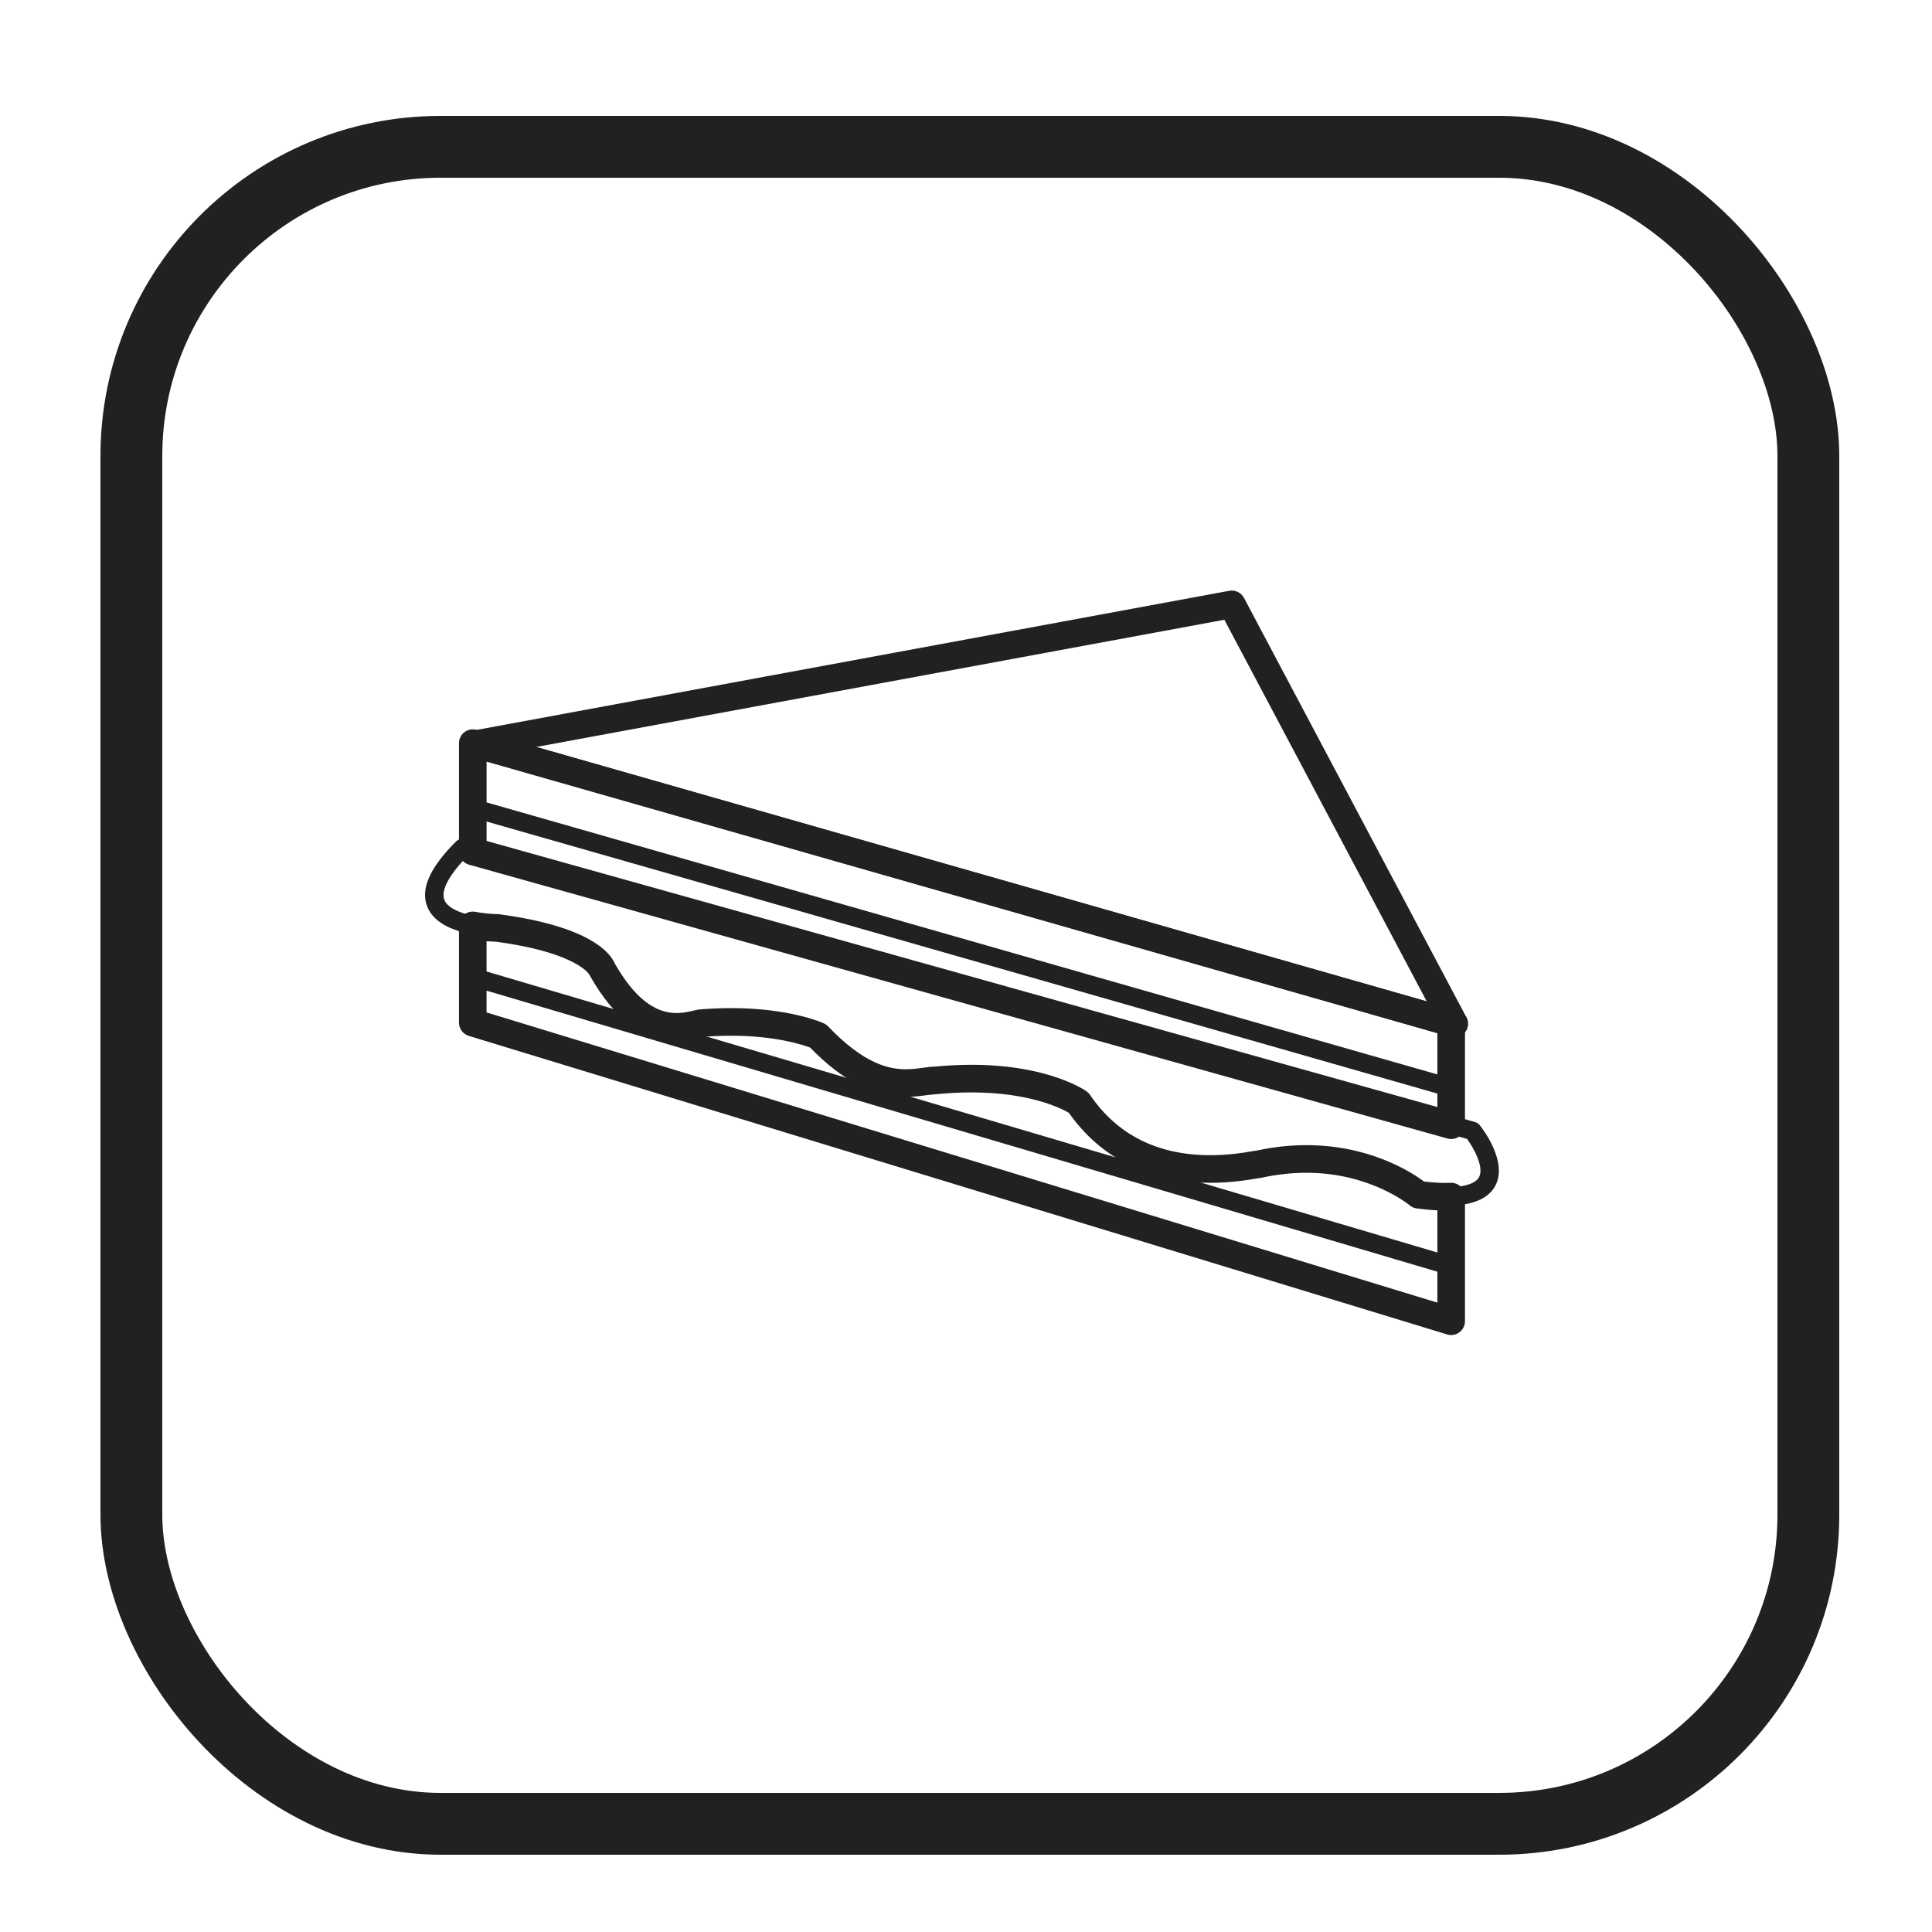 <?xml version="1.0" encoding="UTF-8"?>
<svg width="250px" height="250px" viewBox="0 0 250 250" version="1.1" xmlns="http://www.w3.org/2000/svg" xmlns:xlink="http://www.w3.org/1999/xlink">
    <!-- Generator: Sketch 55.2 (78181) - https://sketchapp.com -->
    <title>jelly</title>
    <desc>Created with Sketch.</desc>
    <g id="jelly" stroke="none" stroke-width="1" fill="none" fill-rule="evenodd">
        <rect id="Rectangle" stroke="#212121" stroke-width="8" x="17" y="19" width="217" height="217" rx="40"></rect>
        <g id="Group" transform="translate(55, 75)" fill="#212121" fill-rule="nonzero">
            <path d="M133.167,59.245 C133.003,59.245 132.84,59.223 132.676,59.176 L6.073,23.006 C5.276,22.778 4.741,22.032 4.78,21.203 C4.82,20.376 5.424,19.683 6.24,19.532 L104.069,1.446 C104.836,1.307 105.606,1.677 105.971,2.366 L134.62,56.392 C134.844,56.689 134.974,57.059 134.974,57.46 C134.974,58.446 134.175,59.245 133.189,59.245 C133.186,59.245 133.175,59.245 133.167,59.245 Z M14.371,21.661 L129.624,54.591 L103.432,5.197 L14.371,21.661 Z" id="Shape"></path>
            <path d="M132.146,81.019 C131.045,81.019 129.783,80.923 128.396,80.736 C128.168,80.704 127.952,80.609 127.779,80.458 C127.73,80.417 122.576,76.113 114.042,76.113 C112.146,76.113 110.197,76.325 108.251,76.744 C108.025,76.778 107.835,76.811 107.599,76.851 C106.447,77.047 104.303,77.412 101.643,77.412 C93.962,77.412 87.774,74.334 83.726,68.506 C82.896,68.001 78.696,65.717 70.709,65.717 C69.256,65.717 67.735,65.794 66.192,65.942 C65.762,65.948 65.342,66.006 64.856,66.074 C64.145,66.173 63.258,66.294 62.239,66.294 C58.201,66.294 54.254,64.236 50.178,60.003 C49.332,59.67 45.67,58.38 39.606,58.38 C38.377,58.38 37.106,58.432 35.827,58.537 C35.708,58.562 35.577,58.592 35.437,58.625 C34.715,58.792 33.727,59.02 32.533,59.02 C28.489,59.02 24.904,56.307 21.879,50.955 C21.842,50.889 21.81,50.818 21.787,50.746 L21.787,50.746 C21.78,50.746 20.195,47.687 9.27,46.216 C8.199,46.206 1.811,46 0.311,42.381 C-0.634,40.098 0.569,37.327 3.988,33.907 C4.291,33.603 4.736,33.488 5.15,33.602 L135.864,70.189 C136.104,70.256 136.318,70.396 136.473,70.591 C136.843,71.054 140.049,75.204 138.559,78.302 C137.692,80.105 135.534,81.019 132.146,81.019 Z M129.041,78.42 C133.14,78.935 135.825,78.499 136.413,77.272 C137.027,75.995 135.732,73.604 134.839,72.377 L5.189,36.09 C2.981,38.417 2.032,40.315 2.512,41.473 C3.251,43.26 7.44,43.837 9.352,43.837 C9.405,43.837 9.457,43.84 9.509,43.848 C21.308,45.421 23.583,48.88 23.993,49.859 C26.589,54.422 29.384,56.642 32.533,56.642 C33.455,56.642 34.258,56.456 34.902,56.307 C35.094,56.263 35.267,56.223 35.425,56.192 C35.469,56.182 35.514,56.176 35.56,56.173 C36.929,56.058 38.291,56.002 39.607,56.002 C47.117,56.002 51.196,57.844 51.366,57.922 C51.503,57.987 51.627,58.075 51.731,58.183 C56.61,63.319 60.065,63.914 62.239,63.914 C63.093,63.914 63.856,63.809 64.529,63.716 C65.078,63.64 65.597,63.568 66.075,63.568 C67.581,63.417 69.179,63.337 70.708,63.337 C80.489,63.337 85.073,66.531 85.263,66.668 C85.378,66.75 85.477,66.852 85.556,66.969 C89.188,72.32 94.601,75.034 101.642,75.034 C104.1,75.034 106.115,74.691 107.198,74.505 C107.47,74.458 107.685,74.423 107.841,74.401 C109.859,73.962 111.975,73.733 114.039,73.733 C122.413,73.733 127.759,77.431 129.041,78.42 Z" id="Shape"></path>
            <path d="M132.781,72.391 C132.621,72.391 132.459,72.369 132.3,72.325 L5.698,36.892 C4.927,36.677 4.393,35.974 4.393,35.173 L4.393,21.162 C4.393,20.602 4.656,20.073 5.104,19.737 C5.553,19.399 6.132,19.292 6.671,19.444 L133.274,55.616 C134.04,55.835 134.568,56.536 134.568,57.334 L134.568,70.607 C134.568,71.167 134.307,71.693 133.862,72.031 C133.546,72.267 133.165,72.391 132.781,72.391 Z M7.964,33.817 L130.994,68.251 L130.994,58.68 L7.964,23.528 L7.964,33.817 Z" id="Shape"></path>
            <path d="M132.781,97.758 C132.607,97.758 132.432,97.733 132.261,97.679 L5.657,59.041 C4.906,58.811 4.392,58.119 4.392,57.332 L4.392,44.745 C4.392,44.212 4.629,43.708 5.04,43.369 C5.451,43.03 5.989,42.892 6.514,42.991 C8.01,43.277 9.342,43.285 9.355,43.285 C9.432,43.285 9.511,43.291 9.588,43.301 C21.365,44.872 23.965,48.324 24.53,49.64 C27.004,53.979 29.623,56.088 32.533,56.088 C33.388,56.088 34.152,55.912 34.767,55.77 C34.965,55.723 35.146,55.684 35.308,55.651 C35.374,55.637 35.442,55.627 35.51,55.622 C36.894,55.508 38.273,55.449 39.607,55.449 C47.244,55.449 51.44,57.345 51.616,57.425 C51.82,57.521 52.006,57.653 52.162,57.817 C56.884,62.788 60.175,63.363 62.239,63.363 C63.052,63.363 63.793,63.261 64.447,63.17 C64.984,63.096 65.49,63.025 65.981,63.017 C67.595,62.863 69.185,62.784 70.709,62.784 C80.679,62.784 85.414,66.085 85.609,66.225 C85.781,66.347 85.93,66.5 86.048,66.676 C89.562,71.855 94.808,74.482 101.642,74.482 C104.048,74.482 106.029,74.145 107.094,73.962 C107.336,73.922 107.534,73.889 107.688,73.867 C109.818,73.412 111.956,73.182 114.042,73.182 C122.313,73.182 127.724,76.733 129.27,77.89 C130.543,78.044 131.699,78.098 132.707,78.054 C133.216,78.035 133.667,78.214 134.016,78.551 C134.367,78.888 134.565,79.353 134.565,79.839 L134.565,95.971 C134.565,96.537 134.296,97.069 133.842,97.407 C133.532,97.637 133.159,97.758 132.781,97.758 Z M7.964,56.011 L130.994,93.559 L130.994,81.617 C130.153,81.581 129.267,81.499 128.316,81.37 C127.974,81.323 127.653,81.18 127.391,80.955 C127.345,80.917 122.333,76.755 114.042,76.755 C112.187,76.755 110.282,76.962 108.376,77.373 C108.329,77.382 108.284,77.39 108.236,77.396 C108.105,77.415 107.923,77.447 107.693,77.484 C106.524,77.683 104.349,78.054 101.642,78.054 C93.805,78.054 87.473,74.924 83.309,68.996 C82.348,68.436 78.271,66.358 70.708,66.358 C69.273,66.358 67.773,66.434 66.245,66.582 C65.918,66.616 65.496,66.634 64.935,66.709 C64.205,66.81 63.297,66.936 62.237,66.936 C58.059,66.936 53.999,64.85 49.838,60.559 C48.862,60.189 45.33,59.023 39.604,59.023 C38.402,59.023 37.161,59.075 35.911,59.176 C35.804,59.2 35.689,59.226 35.566,59.255 C34.86,59.417 33.792,59.664 32.53,59.664 C28.255,59.664 24.497,56.849 21.359,51.297 C21.269,51.138 21.255,51.174 21.231,51.058 C20.923,50.628 18.754,48.146 9.216,46.859 C9.006,46.854 8.554,46.84 7.96,46.79 L7.96,56.011 L7.964,56.011 Z" id="Shape"></path>
            <path d="M132.781,90.033 C132.67,90.033 132.556,90.017 132.445,89.984 L6.228,52.679 C5.597,52.494 5.237,51.83 5.424,51.201 C5.611,50.57 6.276,50.208 6.902,50.397 L133.118,87.7 C133.749,87.885 134.109,88.549 133.922,89.178 C133.769,89.698 133.294,90.033 132.781,90.033 Z" id="Path"></path>
            <path d="M132.589,66.917 C132.481,66.917 132.369,66.901 132.261,66.87 L6.044,30.756 C5.411,30.575 5.045,29.916 5.226,29.284 C5.407,28.651 6.067,28.285 6.698,28.466 L132.915,64.581 C133.546,64.762 133.912,65.421 133.731,66.053 C133.584,66.576 133.107,66.917 132.589,66.917 Z" id="Path"></path>
        </g>
    </g>
</svg>